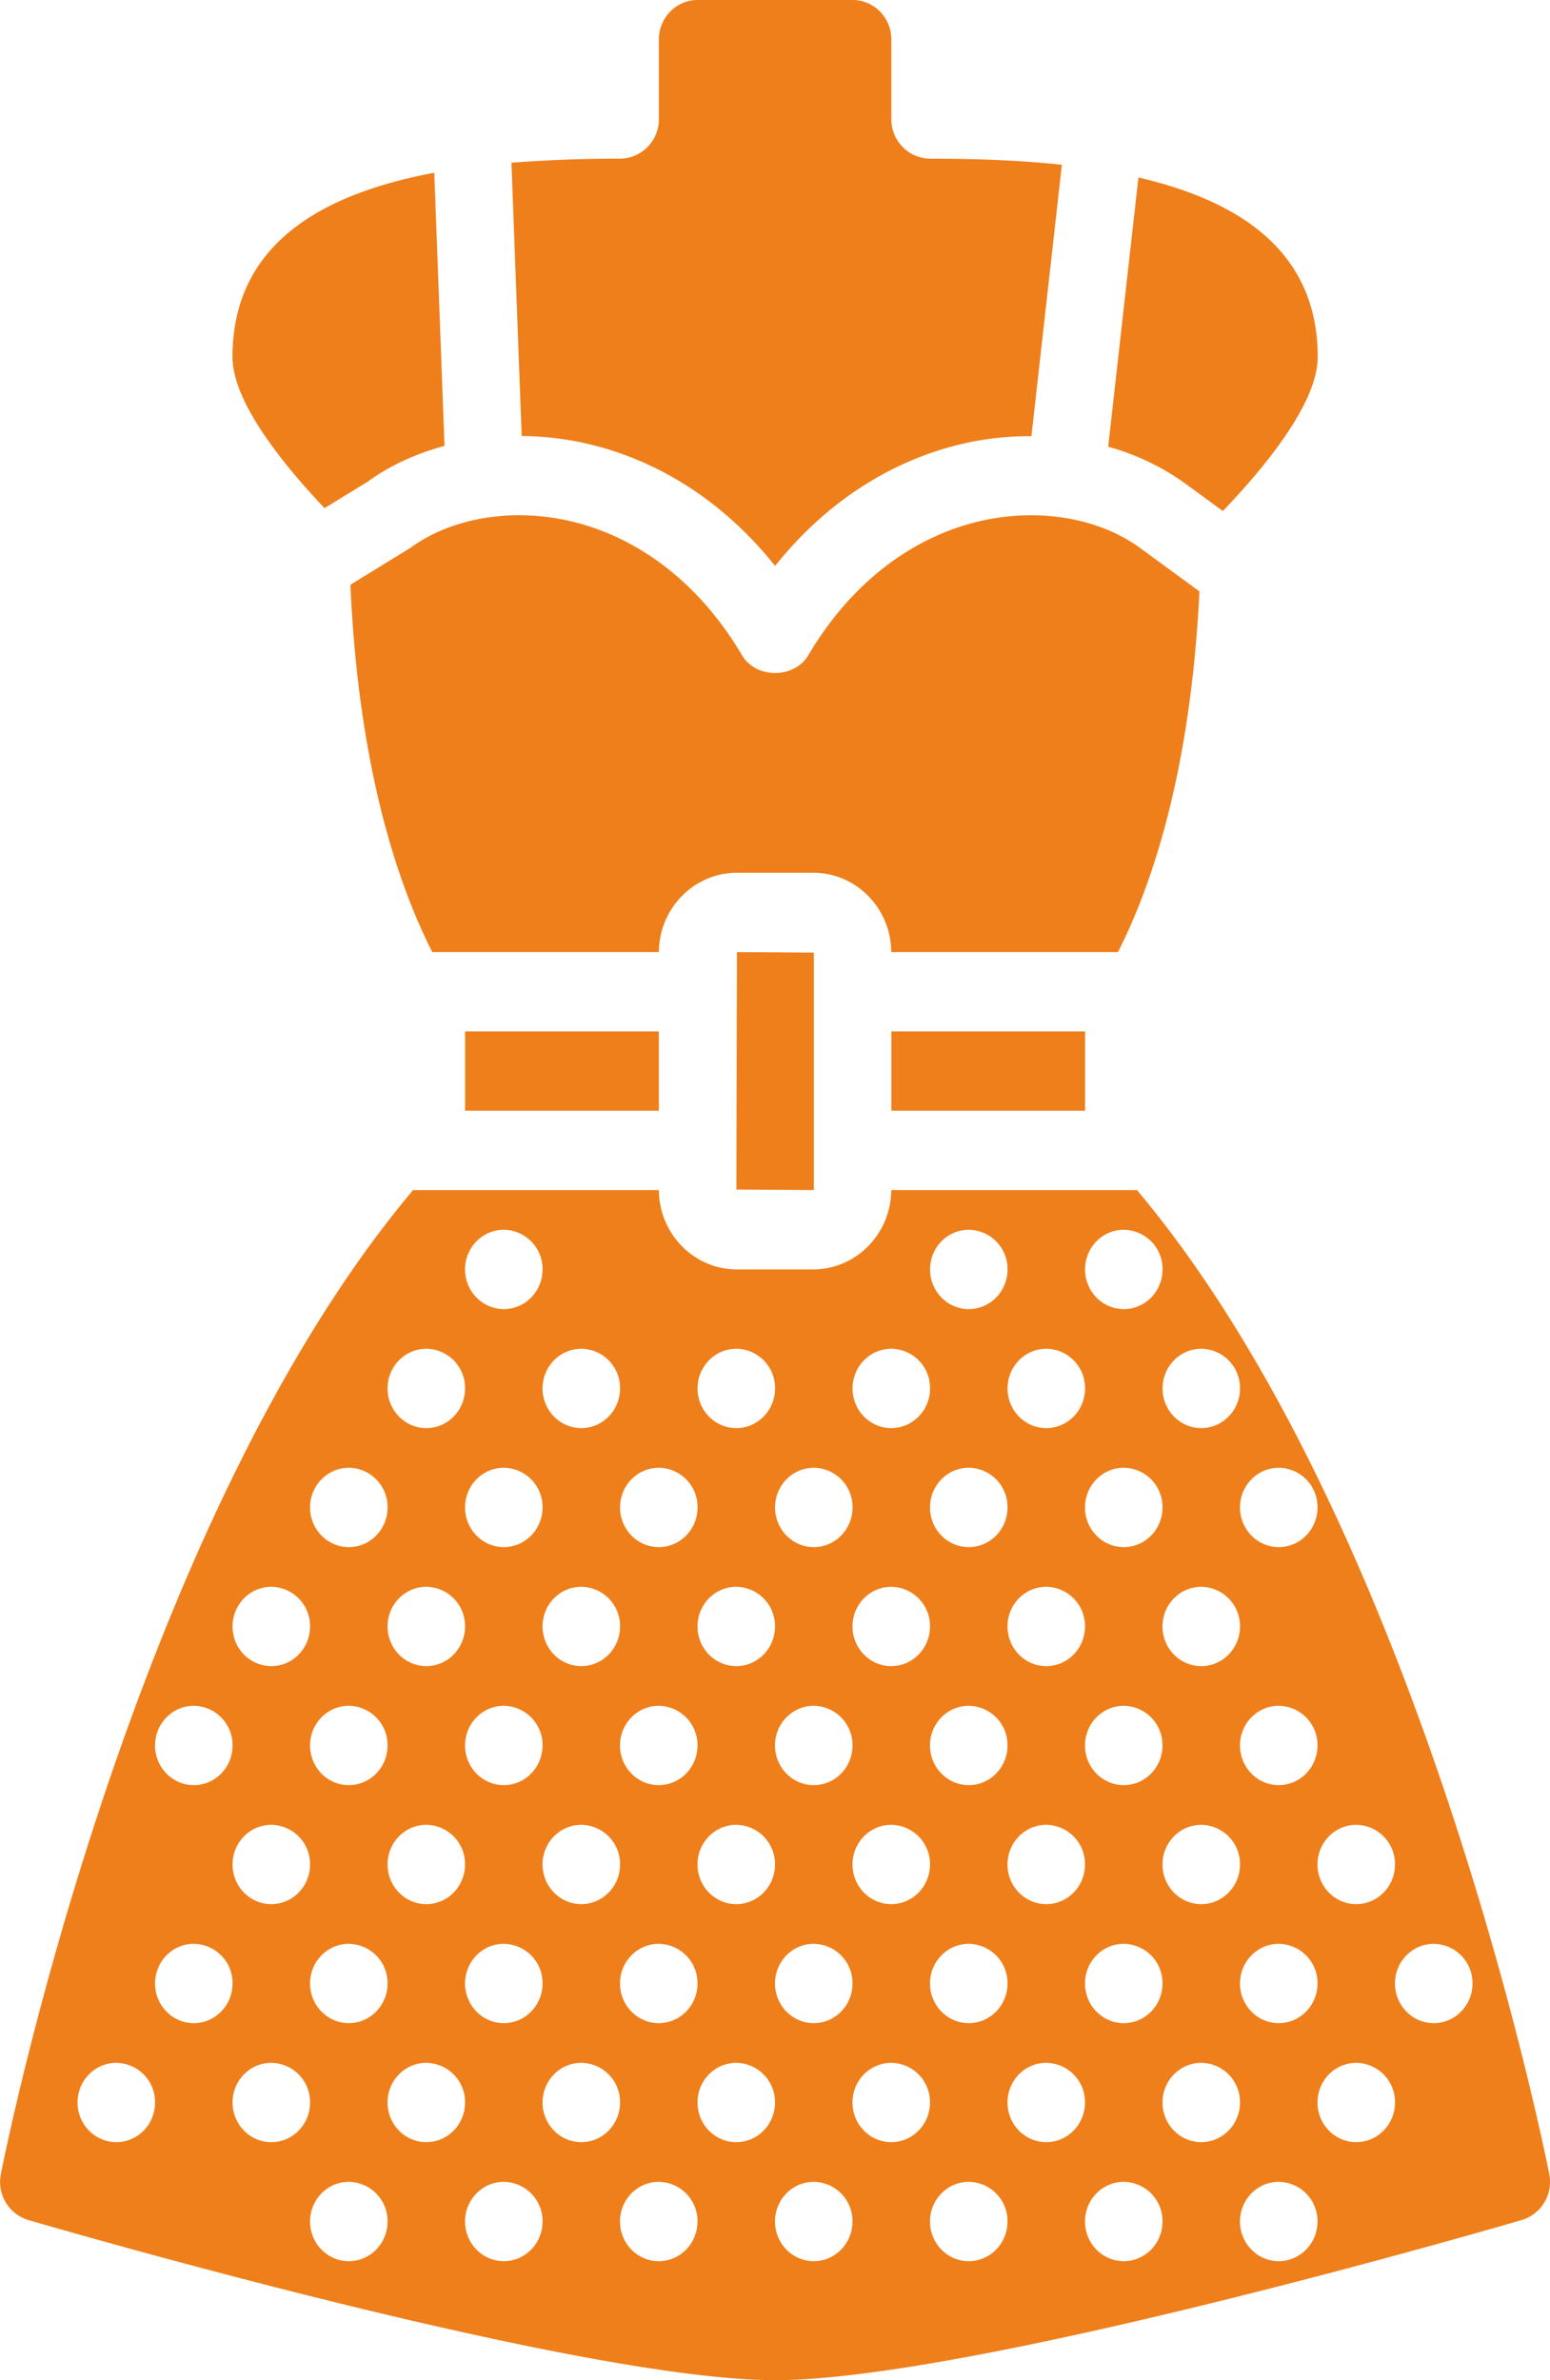 <svg xmlns="http://www.w3.org/2000/svg" width="28" height="43" viewBox="0 0 28 43"><g><g><path fill="#ef7f1a" d="M20.565 3.207c1.799.416 3.239 1.317 3.239 3.243 0 .83-.952 1.987-1.714 2.782l-.683-.5a4.378 4.378 0 0 0-1.388-.661zM8.402 18.633h3.5v1.433h-3.5zM9.239 2.94a24.278 24.278 0 0 1 1.963-.073.71.71 0 0 0 .7-.717V.717c0-.397.313-.717.7-.717h2.8c.387 0 .7.32.7.717V2.15a.71.71 0 0 0 .7.717c.757 0 1.577.023 2.38.11l-.55 4.903a5.391 5.391 0 0 0-1.138.114c-1.353.288-2.566 1.067-3.492 2.23-.927-1.163-2.139-1.942-3.492-2.229a5.4 5.4 0 0 0-1.086-.118zm8.539 6.458c1.033-.218 2.085-.031 2.816.501l1.073.785c-.16 3.3-.882 5.359-1.472 6.516H16.1c-.004-.791-.634-1.433-1.408-1.433h-1.38c-.775 0-1.404.642-1.41 1.433H7.809c-.596-1.172-1.33-3.264-1.479-6.636L7.41 9.9c.73-.534 1.786-.721 2.817-.502 1.282.273 2.41 1.138 3.176 2.438.254.43.945.43 1.2 0 .766-1.3 1.894-2.166 3.176-2.438M14.702 21.49c0 .005-.005.01-.01.01l-1.39-.01.01-4.29 1.39.01v4.28m1.4-2.857h3.5v1.433h-3.5zM5.863 9.18C5.111 8.387 4.2 7.26 4.2 6.45c0-2.07 1.66-2.957 3.645-3.329l.185 4.934c-.514.14-.989.355-1.388.647zm20.037 27.37c.386 0 .7-.321.7-.717a.709.709 0 0 0-.7-.716c-.387 0-.7.32-.7.716 0 .396.313.717.7.717 0 0-.387 0 0 0zm-1.4 2.15c.386 0 .7-.321.7-.717a.709.709 0 0 0-.7-.716c-.386 0-.7.32-.7.716 0 .396.314.717.7.717 0 0-.386 0 0 0zm-1.4 2.15c.386 0 .7-.321.7-.717a.709.709 0 0 0-.7-.716c-.386 0-.7.32-.7.716 0 .396.314.717.7.717 0 0-.386 0 0 0zm-1.4-2.15c.386 0 .7-.321.7-.717a.709.709 0 0 0-.7-.716c-.386 0-.7.32-.7.716 0 .396.314.717.7.717 0 0-.386 0 0 0zm-1.4 2.15c.387 0 .7-.321.7-.717a.709.709 0 0 0-.7-.716c-.386 0-.7.32-.7.716 0 .396.314.717.7.717 0 0-.386 0 0 0zm-1.4-2.15c.387 0 .7-.321.7-.717a.709.709 0 0 0-.7-.716c-.386 0-.7.32-.7.716 0 .396.314.717.7.717 0 0-.386 0 0 0zm-1.4 2.15c.387 0 .7-.321.7-.717a.709.709 0 0 0-.7-.716c-.386 0-.7.32-.7.716 0 .396.314.717.7.717 0 0-.386 0 0 0zm-1.4-2.15c.387 0 .7-.321.7-.717a.709.709 0 0 0-.7-.716c-.386 0-.7.32-.7.716 0 .396.314.717.7.717 0 0-.386 0 0 0zm-1.4 2.15c.387 0 .7-.321.7-.717a.709.709 0 0 0-.7-.716c-.386 0-.7.32-.7.716 0 .396.314.717.7.717 0 0-.386 0 0 0zm-1.4-2.15c.387 0 .7-.321.7-.717a.709.709 0 0 0-.7-.716c-.386 0-.7.32-.7.716 0 .396.314.717.7.717 0 0-.386 0 0 0zm-1.4 2.15c.387 0 .7-.321.7-.717a.709.709 0 0 0-.7-.716c-.386 0-.7.32-.7.716 0 .396.314.717.7.717 0 0-.386 0 0 0zm-1.399-2.15c.386 0 .7-.321.7-.717a.709.709 0 0 0-.7-.716c-.386 0-.7.32-.7.716 0 .396.314.717.7.717 0 0-.386 0 0 0zm-1.4 2.15c.386 0 .7-.321.7-.717a.709.709 0 0 0-.7-.716c-.386 0-.7.32-.7.716 0 .396.314.717.7.717 0 0-.386 0 0 0zm-1.4-2.15c.387 0 .7-.321.7-.717a.709.709 0 0 0-.7-.716c-.386 0-.7.32-.7.716 0 .396.314.717.7.717 0 0-.386 0 0 0zm-1.4 2.15c.387 0 .7-.321.7-.717a.709.709 0 0 0-.7-.716c-.386 0-.7.32-.7.716 0 .396.314.717.7.717 0 0-.386 0 0 0zm-1.4-2.15c.387 0 .7-.321.7-.717a.709.709 0 0 0-.7-.716c-.386 0-.7.32-.7.716 0 .396.314.717.7.717 0 0-.386 0 0 0zm-1.4-2.15c.387 0 .7-.321.7-.717a.709.709 0 0 0-.7-.716c-.386 0-.7.32-.7.716 0 .396.314.717.7.717 0 0-.386 0 0 0zm-1.4 2.15c.387 0 .7-.321.7-.717a.709.709 0 0 0-.7-.716c-.386 0-.7.32-.7.716 0 .396.314.717.7.717 0 0-.386 0 0 0zm1.4-7.883c-.386 0-.7.32-.7.716 0 .396.314.717.7.717.387 0 .7-.321.7-.717a.709.709 0 0 0-.7-.716s.387 0 0 0zm1.4-2.15c-.386 0-.7.32-.7.716 0 .396.314.717.7.717.387 0 .7-.321.7-.717a.709.709 0 0 0-.7-.716s.387 0 0 0zm1.4-2.15c-.386 0-.7.32-.7.716 0 .396.314.717.7.717.387 0 .7-.321.7-.717a.709.709 0 0 0-.7-.717s.387 0 0 0zm1.4-2.15c-.386 0-.7.32-.7.716 0 .396.314.717.7.717.387 0 .7-.321.7-.717a.709.709 0 0 0-.7-.717s.387 0 0 0zm1.4-2.15c-.386 0-.7.32-.7.716 0 .396.314.717.7.717.386 0 .7-.321.7-.717a.709.709 0 0 0-.7-.716s.386 0 0 0zm1.4 2.15c-.386 0-.7.32-.7.716 0 .396.314.717.7.717.386 0 .7-.321.7-.717a.709.709 0 0 0-.7-.717s.386 0 0 0zm1.4 2.15c-.387 0-.7.32-.7.716 0 .396.313.717.7.717.386 0 .7-.321.7-.717a.709.709 0 0 0-.7-.717s.386 0 0 0zm1.4-2.15c-.387 0-.7.32-.7.716 0 .396.313.717.7.717.386 0 .7-.321.7-.717a.709.709 0 0 0-.7-.717s.386 0 0 0zm1.4 2.15c-.387 0-.7.32-.7.716 0 .396.313.717.7.717.386 0 .7-.321.7-.717a.709.709 0 0 0-.7-.717s.386 0 0 0zm1.4-2.15c-.387 0-.7.32-.7.716 0 .396.313.717.7.717.386 0 .7-.321.7-.717a.709.709 0 0 0-.7-.717s.386 0 0 0zm1.4-2.15c-.387 0-.7.32-.7.716 0 .396.313.717.7.717.386 0 .7-.321.7-.717a.709.709 0 0 0-.7-.716s.386 0 0 0zm1.4 2.15c-.387 0-.7.32-.7.716 0 .396.313.717.7.717.386 0 .7-.321.7-.717a.709.709 0 0 0-.7-.717s.386 0 0 0zm1.4-2.15c-.387 0-.7.32-.7.716 0 .396.313.717.7.717.386 0 .7-.321.7-.717a.709.709 0 0 0-.7-.716s.386 0 0 0zm1.4 2.15c-.387 0-.7.32-.7.716 0 .396.313.717.7.717.385 0 .699-.321.699-.717a.709.709 0 0 0-.7-.717s.386 0 0 0zm1.399 2.15c-.386 0-.7.32-.7.716 0 .396.314.717.7.717.386 0 .7-.321.7-.717a.709.709 0 0 0-.7-.717s.386 0 0 0zm0 5.733c.386 0 .7-.321.7-.717a.709.709 0 0 0-.7-.716c-.386 0-.7.32-.7.716 0 .396.314.717.7.717 0 0-.386 0 0 0zm0 2.867c-.386 0-.7.32-.7.716 0 .396.314.717.7.717.386 0 .7-.321.7-.717a.709.709 0 0 0-.7-.716s.386 0 0 0zm-1.4-2.15c-.386 0-.7.32-.7.716 0 .396.314.717.7.717.386 0 .7-.321.7-.717a.709.709 0 0 0-.7-.716s.386 0 0 0zm0-4.3c-.386 0-.7.32-.7.716 0 .396.314.717.7.717.386 0 .7-.321.7-.717a.709.709 0 0 0-.7-.716s.386 0 0 0zm-1.4-.717c.387 0 .7-.321.7-.717a.709.709 0 0 0-.7-.717c-.386 0-.7.322-.7.717 0 .396.314.717.7.717 0 0-.386 0 0 0zm0 4.3c.387 0 .7-.321.7-.717a.709.709 0 0 0-.7-.716c-.386 0-.7.32-.7.716 0 .396.314.717.7.717 0 0-.386 0 0 0zm0 2.867c-.386 0-.7.32-.7.716 0 .396.314.717.7.717.387 0 .7-.321.7-.717a.709.709 0 0 0-.7-.716s.387 0 0 0zm-1.4-2.15c-.386 0-.7.32-.7.716 0 .396.314.717.7.717.387 0 .7-.321.7-.717a.709.709 0 0 0-.7-.716s.387 0 0 0zm0-4.3c-.386 0-.7.32-.7.716 0 .396.314.717.7.717.387 0 .7-.321.7-.717a.709.709 0 0 0-.7-.716s.387 0 0 0zm-1.4-.717c.387 0 .7-.321.7-.717a.709.709 0 0 0-.7-.717c-.386 0-.7.322-.7.717 0 .396.314.717.7.717 0 0-.386 0 0 0zm0 4.3c.387 0 .7-.321.7-.717a.709.709 0 0 0-.7-.716c-.386 0-.7.32-.7.716 0 .396.314.717.7.717 0 0-.386 0 0 0zm0 2.867c-.386 0-.7.32-.7.716 0 .396.314.717.7.717.387 0 .7-.321.7-.717a.709.709 0 0 0-.7-.716s.387 0 0 0zm-2.1-5.734c0 .396.314.717.7.717.387 0 .7-.321.7-.717a.709.709 0 0 0-.7-.716c-.386 0-.7.32-.7.716 0 0 0-.395 0 0zm.7 3.584c-.386 0-.7.32-.7.716 0 .396.314.717.7.717.387 0 .7-.321.7-.717a.709.709 0 0 0-.7-.716s.387 0 0 0zm-1.4-.717c.387 0 .7-.321.7-.717a.709.709 0 0 0-.7-.716c-.386 0-.7.32-.7.716 0 .396.314.717.7.717 0 0-.386 0 0 0zm0 2.867c-.386 0-.7.32-.7.716 0 .396.314.717.7.717.387 0 .7-.321.7-.717a.709.709 0 0 0-.7-.716s.387 0 0 0zm-2.1-5.734c0 .396.314.717.7.717.387 0 .7-.321.7-.717a.709.709 0 0 0-.7-.716c-.386 0-.7.32-.7.716 0 0 0-.395 0 0zm.7 3.584c-.386 0-.7.32-.7.716 0 .396.314.717.7.717.387 0 .7-.321.7-.717a.709.709 0 0 0-.7-.716s.387 0 0 0zm-1.4-.717c.387 0 .7-.321.7-.717a.709.709 0 0 0-.7-.716c-.386 0-.7.32-.7.716 0 .396.314.717.7.717 0 0-.386 0 0 0zm0 2.867c-.386 0-.7.32-.7.716 0 .396.314.717.7.717.387 0 .7-.321.7-.717a.709.709 0 0 0-.7-.716s.387 0 0 0zm-1.399-2.15c-.386 0-.7.32-.7.716 0 .396.314.717.7.717.386 0 .7-.321.7-.717a.709.709 0 0 0-.7-.716s.386 0 0 0zm0-4.3c-.386 0-.7.32-.7.716 0 .396.314.717.7.717.386 0 .7-.321.7-.717a.709.709 0 0 0-.7-.716s.386 0 0 0zm-1.4-.717c.386 0 .7-.321.7-.717a.709.709 0 0 0-.7-.717c-.386 0-.7.322-.7.717 0 .396.314.717.7.717 0 0-.386 0 0 0zm0 4.3c.386 0 .7-.321.7-.717a.709.709 0 0 0-.7-.716c-.386 0-.7.32-.7.716 0 .396.314.717.7.717 0 0-.386 0 0 0zm0 2.867c-.386 0-.7.32-.7.716 0 .396.314.717.7.717.386 0 .7-.321.7-.717a.709.709 0 0 0-.7-.716s.386 0 0 0zm-2.1-5.734c0 .396.314.717.7.717.387 0 .7-.321.7-.717a.709.709 0 0 0-.7-.716c-.386 0-.7.32-.7.716 0 0 0-.395 0 0zm.7 3.584c-.386 0-.7.32-.7.716 0 .396.314.717.7.717.387 0 .7-.321.7-.717a.709.709 0 0 0-.7-.716s.387 0 0 0zm-1.4-.717c.387 0 .7-.321.7-.717a.709.709 0 0 0-.7-.716c-.386 0-.7.32-.7.716 0 .396.314.717.7.717 0 0-.386 0 0 0zm-1.4 2.15c.387 0 .7-.321.7-.717a.709.709 0 0 0-.7-.716c-.386 0-.7.32-.7.716 0 .396.314.717.7.717 0 0-.386 0 0 0zm1.4.717c-.386 0-.7.32-.7.716 0 .396.314.717.7.717.387 0 .7-.321.7-.717a.709.709 0 0 0-.7-.716s.387 0 0 0zm18.199-2.15c-.386 0-.7.32-.7.716 0 .396.314.717.7.717.386 0 .7-.321.7-.717a.709.709 0 0 0-.7-.716s.386 0 0 0zm3.478 6.268l.008.04a.718.718 0 0 1-.495.831C27.09 40.224 17.56 43 14.002 43 10.445 43 .915 40.224.51 40.106a.718.718 0 0 1-.494-.831c.1-.51 2.368-11.737 7.446-17.775h4.44c.005.791.634 1.433 1.409 1.433h1.38c.774 0 1.403-.642 1.409-1.433h4.439c4.984 5.926 7.261 16.85 7.439 17.735-.016-.08-.046-.232 0 0z"/></g></g></svg>
